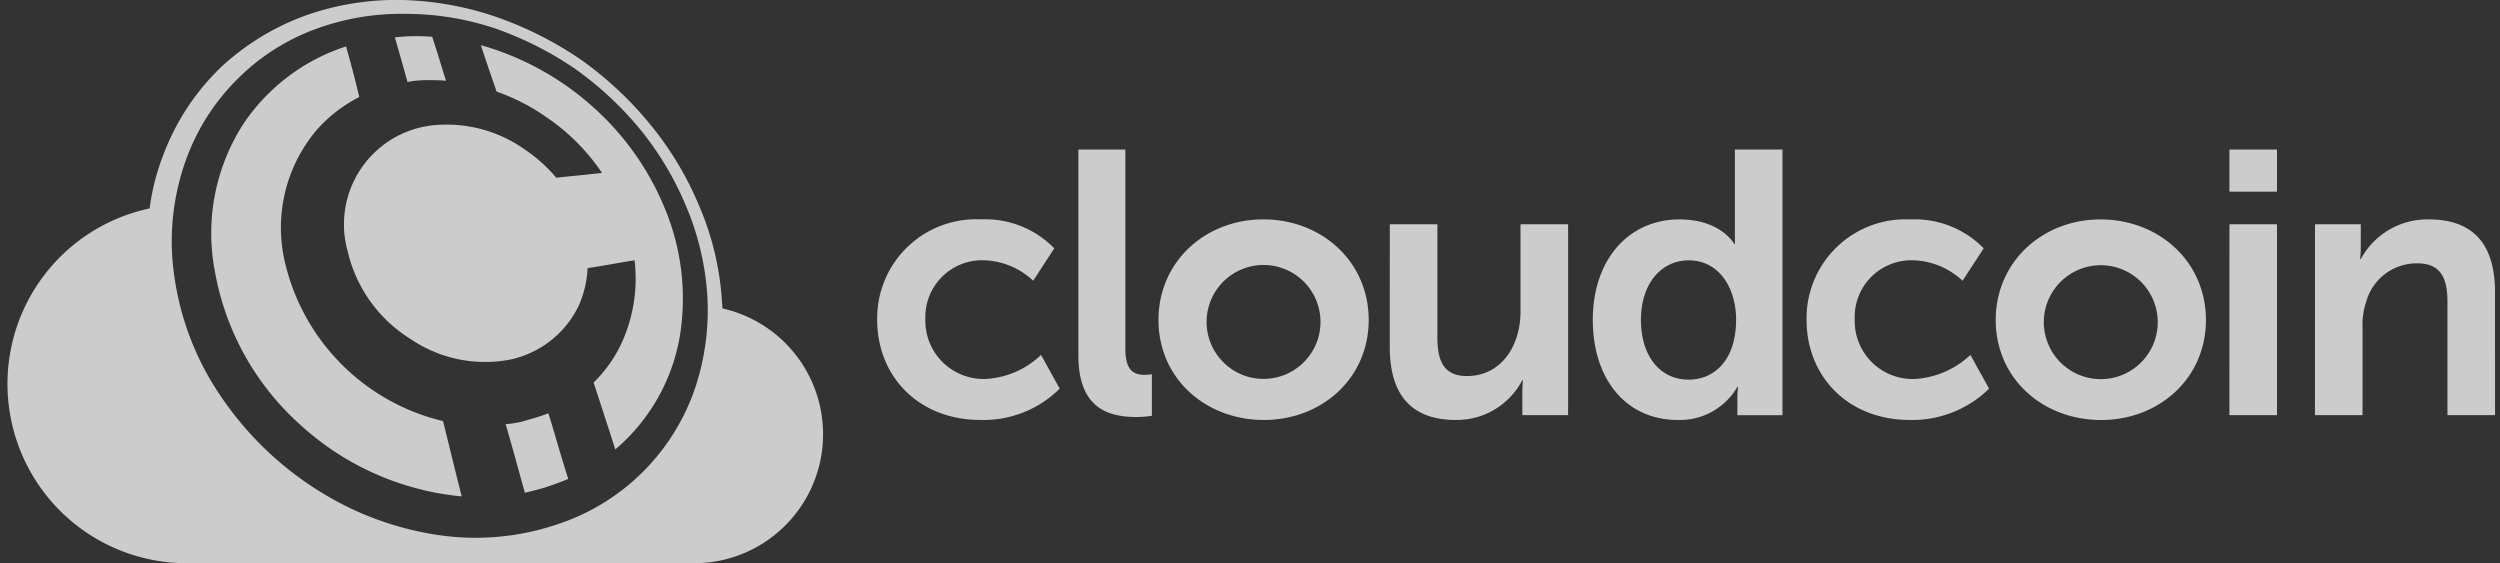 <svg xmlns="http://www.w3.org/2000/svg" xmlns:xlink="http://www.w3.org/1999/xlink" width="238.879" height="53.818" viewBox="0 0 238.879 53.818">
  <rect x="0" y="0" width="238.879" height="53.818" fill="#333333" stroke="none"/>
  <defs>
    <clipPath id="clip-path">
      <rect id="Rectangle_3" data-name="Rectangle 3" width="238.879" height="53.818" transform="translate(52.656)" fill="#fff"/>
    </clipPath>
  </defs>
  <g id="logo" transform="translate(-52.656)" opacity="0.75" clip-path="url(#clip-path)">
    <path id="Path_1" data-name="Path 1" d="M0,247.846c0,5.3,3.857,9.554,9.9,9.554a10.326,10.326,0,0,0,7.54-2.993l-1.786-3.223a8.27,8.27,0,0,1-5.352,2.3,5.567,5.567,0,0,1-5.7-5.7,5.429,5.429,0,0,1,5.583-5.643,7.146,7.146,0,0,1,4.719,1.957L16.92,241A9.212,9.212,0,0,0,9.9,238.234,9.452,9.452,0,0,0,0,247.846m19.223,3.4c0,5.237,3.108,5.871,5.583,5.871A9.921,9.921,0,0,0,26.245,257v-3.971a3.884,3.884,0,0,1-.691.058c-1.151,0-1.842-.518-1.842-2.532V231.559H19.223Zm7.654-3.4c0,5.583,4.489,9.554,10.072,9.554,5.525,0,10.014-3.971,10.014-9.554s-4.489-9.612-10.072-9.612c-5.525,0-10.014,4.029-10.014,9.612m4.6,0a5.442,5.442,0,1,1,2.664,4.869,5.445,5.445,0,0,1-2.664-4.869m17.5,2.59c0,4.949,2.417,6.964,6.331,6.964a7.072,7.072,0,0,0,6.332-3.8H61.7s-.057.576-.057,1.266v2.071h4.375V238.7H61.469v8.345c0,3.281-1.842,6.159-5.122,6.159-2.245,0-2.82-1.5-2.82-3.684V238.7H48.979Zm19.4-2.59c0,5.643,3.166,9.554,8.115,9.554a6.339,6.339,0,0,0,5.7-3.166h.058a12.083,12.083,0,0,0-.058,1.209v1.5H86.5V231.558H81.955v9.036H81.9s-1.266-2.357-5.237-2.357c-4.834,0-8.286,3.8-8.286,9.612m4.6,0c0-3.626,2.071-5.7,4.546-5.7,3.051,0,4.546,2.82,4.546,5.643,0,4.029-2.187,5.755-4.546,5.755-2.705,0-4.546-2.244-4.546-5.7m15.827,0c0,5.3,3.857,9.554,9.9,9.554a10.484,10.484,0,0,0,7.54-2.993l-1.786-3.223a8.459,8.459,0,0,1-5.352,2.3,5.532,5.532,0,0,1-5.7-5.7,5.412,5.412,0,0,1,5.525-5.643,7.2,7.2,0,0,1,4.777,1.957L105.726,241a9.214,9.214,0,0,0-7.022-2.762,9.451,9.451,0,0,0-9.9,9.612m18.072,0c0,5.583,4.489,9.554,10.072,9.554,5.525,0,10.014-3.971,10.014-9.554s-4.489-9.612-10.072-9.612c-5.525,0-10.014,4.029-10.014,9.612m4.6,0a5.443,5.443,0,1,1,2.658,4.886,5.445,5.445,0,0,1-2.658-4.886m17.729-12.262h4.547v-4.029H129.21Zm0,21.352h4.547V238.7H129.21Zm8.173,0h4.548v-8.346a6.976,6.976,0,0,1,.345-2.475,5.01,5.01,0,0,1,4.892-3.684c2.3,0,2.877,1.5,2.877,3.684v10.82h4.546V245.2c0-4.834-2.3-6.964-6.331-6.964a7.231,7.231,0,0,0-6.5,3.8H141.7s.058-.576.058-1.209V238.7h-4.374Z" transform="translate(136.474 -217.272)" fill="#fff" stroke="rgba(0,0,0,0)" stroke-width="1"/>
    <path id="Path_2" data-name="Path 2" d="M186.029,0a29.929,29.929,0,0,1,9.094,1.669A34.385,34.385,0,0,1,203.065,5.7a33.948,33.948,0,0,1,6.5,6.043,31,31,0,0,1,4.777,7.885,27.286,27.286,0,0,1,2.187,9.036c0,.286.058.518.058.806a12.324,12.324,0,0,1-2.763,24.346h-48.4a17.136,17.136,0,0,1-3.571-33.9,21.317,21.317,0,0,1,1.266-5.007A22.633,22.633,0,0,1,168.7,6.392a23.793,23.793,0,0,1,8-4.892A25.99,25.99,0,0,1,186.029,0M202.49,6.564a32.7,32.7,0,0,0-7.484-3.8,26.9,26.9,0,0,0-8.634-1.439,23.663,23.663,0,0,0-8.631,1.439,20.456,20.456,0,0,0-7.424,4.719,20.667,20.667,0,0,0-5.065,8,22.853,22.853,0,0,0-1.036,10.935A26.962,26.962,0,0,0,168.7,37.932a31.243,31.243,0,0,0,9.151,8.864,29.542,29.542,0,0,0,11.511,4.316,24.357,24.357,0,0,0,11.511-1.036,20.7,20.7,0,0,0,13.179-13.238,23.454,23.454,0,0,0,1.092-8.517,26.155,26.155,0,0,0-2.014-8.576,29.709,29.709,0,0,0-4.486-7.482,32.188,32.188,0,0,0-6.159-5.7" transform="translate(-94.898 0.001)" fill="#fff" stroke="rgba(0,0,0,0)" stroke-width="1"/>
    <path id="Path_3" data-name="Path 3" d="M242.961,13.375a17.839,17.839,0,0,1,1.786.058c.461,1.381.864,2.762,1.324,4.2-.633-.057-1.209-.057-1.841-.057a9.981,9.981,0,0,0-1.842.172c-.4-1.439-.806-2.877-1.209-4.259.576-.058,1.209-.115,1.786-.115m6.447.864a27,27,0,0,1,10.475,5.7,26.34,26.34,0,0,1,7.137,10.014A22.366,22.366,0,0,1,268.4,42.095a18.185,18.185,0,0,1-6.159,10.763c-.691-2.187-1.381-4.259-2.071-6.389a12.734,12.734,0,0,0,2.935-4.374,14.8,14.8,0,0,0,.978-7.309c-1.439.23-2.935.518-4.489.748a9.843,9.843,0,0,1-.864,3.626,9.439,9.439,0,0,1-6.561,5.122,12.682,12.682,0,0,1-9.554-2.014,13.4,13.4,0,0,1-5.929-8.286,9.518,9.518,0,0,1,8.864-12.143,12.853,12.853,0,0,1,8.113,2.412A14.225,14.225,0,0,1,256.6,26.9c1.5-.173,2.936-.286,4.374-.461a19.739,19.739,0,0,0-5.353-5.352,19.271,19.271,0,0,0-4.719-2.417c-.518-1.5-1.036-2.993-1.5-4.429m8.346,41.44c-.691.286-1.324.518-2.014.748s-1.439.4-2.129.576c-.633-2.245-1.209-4.429-1.841-6.561a8.714,8.714,0,0,0,2.128-.406,19.437,19.437,0,0,0,1.957-.633c.633,2.014,1.209,4.143,1.9,6.274m-10.187,1.669A26.477,26.477,0,0,1,232.2,50.555a25.658,25.658,0,0,1-8.232-14.791,19.266,19.266,0,0,1,2.762-14.044,18.765,18.765,0,0,1,9.786-7.367c.461,1.611.864,3.166,1.266,4.834a13.7,13.7,0,0,0-4.087,3.166,14.44,14.44,0,0,0-3.05,12.489,20.357,20.357,0,0,0,15.137,15.31c.576,2.3,1.151,4.719,1.786,7.194" transform="translate(-150.794 -9.917)" fill="#fff" stroke="rgba(0,0,0,0)" stroke-width="1" fill-rule="evenodd"/>
  </g>
</svg>
